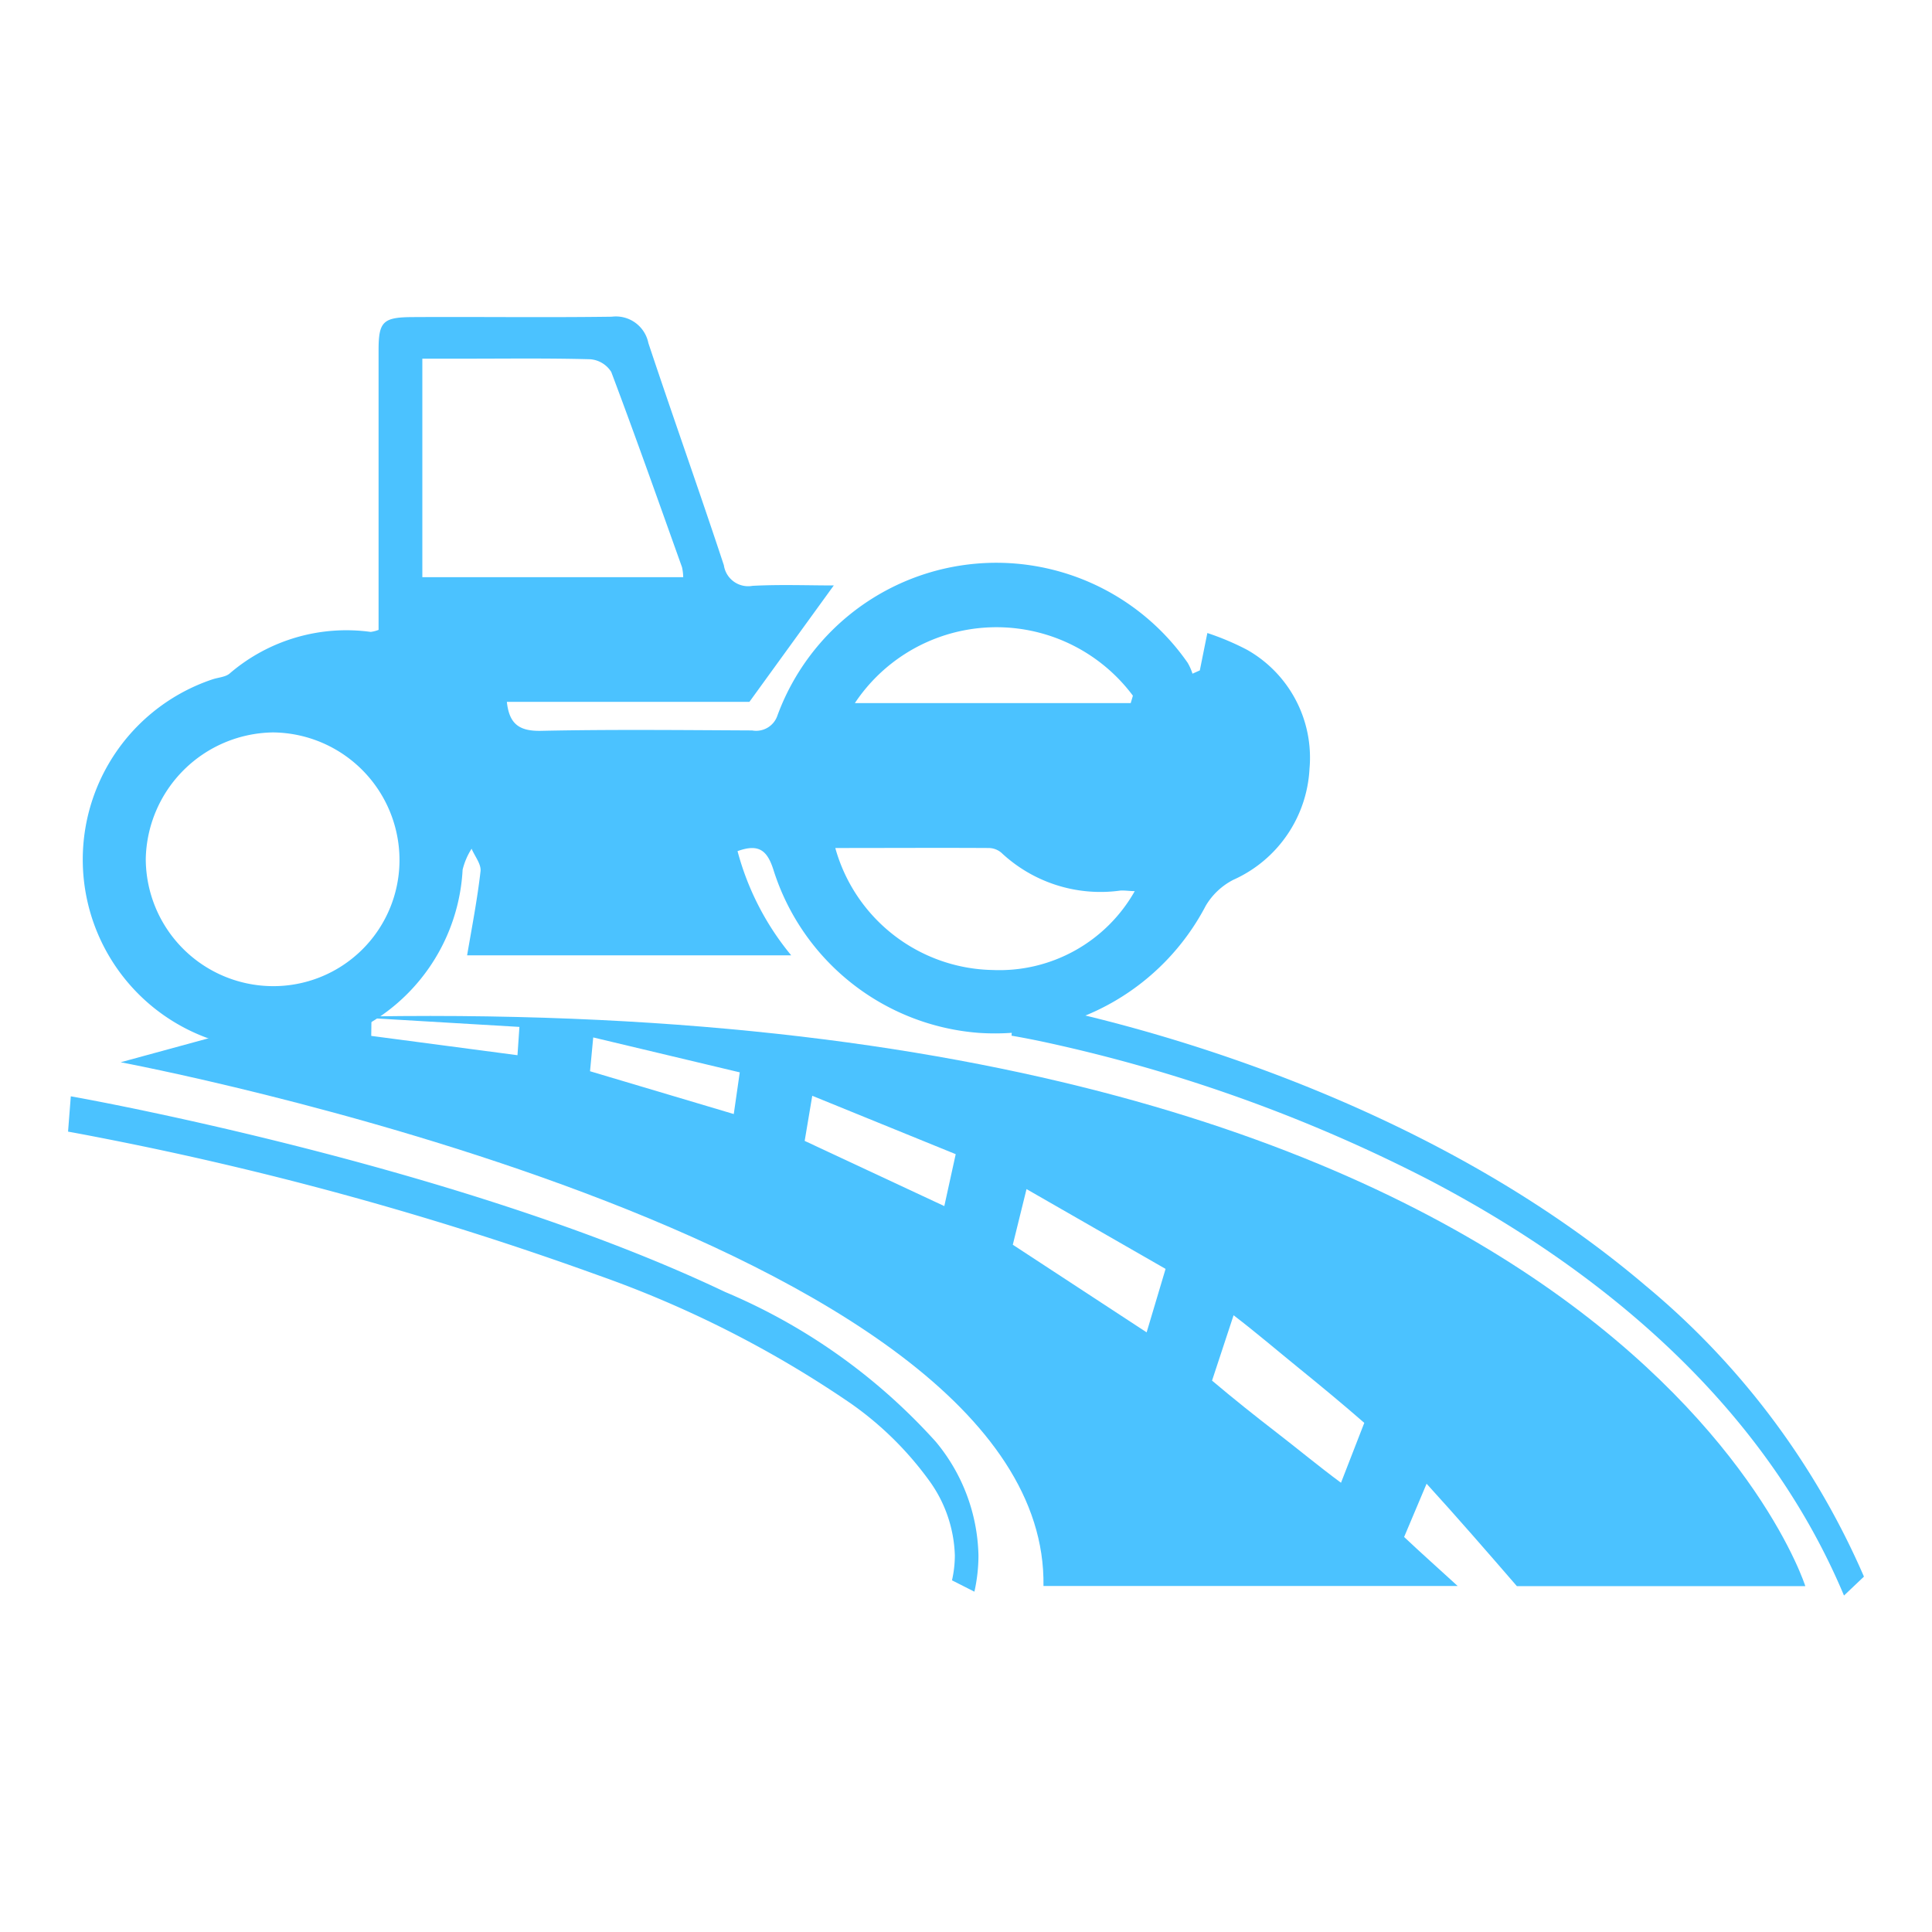 <svg xmlns="http://www.w3.org/2000/svg" xmlns:xlink="http://www.w3.org/1999/xlink" width="40" height="40" viewBox="0 0 40 40">
  <defs>
    <clipPath id="clip-path">
      <rect id="Rectangle_95" data-name="Rectangle 95" width="37.181" height="26.477" fill="#4bc2ff"/>
    </clipPath>
  </defs>
  <g id="icon-road" transform="translate(-160 -288)">
    <g id="Group_448" data-name="Group 448" transform="translate(161.409 294.557)">
      <g id="Group_447" data-name="Group 447" transform="translate(0 0)" clip-path="url(#clip-path)">
        <path id="Path_489" data-name="Path 489" d="M16.07,5.562,14.322,7.974H9.3c.049.46.257.61.711.6,1.455-.031,2.911-.015,4.367-.008a.465.465,0,0,0,.525-.312,4.827,4.827,0,0,1,8.492-1.089,1.1,1.1,0,0,1,.1.226l.152-.068c.046-.229.092-.458.156-.774a5.448,5.448,0,0,1,.825.349,2.566,2.566,0,0,1,1.29,2.46,2.67,2.67,0,0,1-1.576,2.3,1.411,1.411,0,0,0-.573.539,4.924,4.924,0,0,1-4.705,2.63,4.846,4.846,0,0,1-4.244-3.373c-.127-.4-.3-.551-.744-.389a5.669,5.669,0,0,0,1.111,2.157H8.477c.1-.586.212-1.162.278-1.742.016-.146-.12-.31-.185-.465a1.443,1.443,0,0,0-.186.434A3.935,3.935,0,1,1,3.2,7.51c.125-.043.284-.048.37-.131a3.71,3.71,0,0,1,2.911-.853.7.7,0,0,0,.163-.042V5.605c0-1.638,0-3.276,0-4.914,0-.592.093-.68.706-.683C8.726,0,10.1.019,11.473,0a.686.686,0,0,1,.757.546c.511,1.536,1.055,3.061,1.563,4.6a.508.508,0,0,0,.593.426c.569-.03,1.142-.008,1.685-.008M4.431,13.86a2.611,2.611,0,0,0,2.646-2.582,2.644,2.644,0,0,0-2.62-2.671,2.672,2.672,0,0,0-2.633,2.621A2.641,2.641,0,0,0,4.431,13.86m8.52-8.467a.982.982,0,0,0-.025-.207c-.482-1.349-.959-2.7-1.465-4.043a.566.566,0,0,0-.433-.262C10.154.857,9.279.869,8.4.869H7.55V5.393ZM16.1,11a3.45,3.45,0,0,0,3.258,2.526A3.22,3.22,0,0,0,22.3,11.893c-.1,0-.2-.017-.295-.012a3,3,0,0,1-2.469-.785A.411.411,0,0,0,19.268,11c-1.04-.006-2.079,0-3.164,0m6.112-3c.015-.052.031-.1.045-.154A3.522,3.522,0,0,0,16.505,8Z" transform="translate(-0.215 0)" fill="#4bc2ff"/>
        <path id="Path_490" data-name="Path 490" d="M28.432,35.448l.464-1.1c.632.693,1.251,1.406,1.869,2.12h5.972S32.719,23.687,5.148,24.723l-.593.163.967-.121,0,.255-1.459.075-.005-.073-2.2.6s19.221,3.589,19.106,10.843h8.575c-.37-.34-.746-.672-1.112-1.018M10.074,25.476l-3.028-.4.005-.367,3.063.181Zm4.478,1.218-2.976-.886.066-.7,3.034.723ZM18.911,28.6l-2.891-1.35.157-.934,2.97,1.209ZM23.1,31.214,20.329,29.4l.284-1.152L23.492,29.9Zm4.024,3.114c-.453-.334-.893-.7-1.34-1.045s-.892-.7-1.33-1.07l.446-1.353c.458.35.906.733,1.358,1.1s.9.737,1.348,1.128Z" transform="translate(-0.769 -10.186)" fill="#4bc2ff"/>
        <path id="Path_491" data-name="Path 491" d="M0,28.231s.288.051.794.151a68.951,68.951,0,0,1,10.193,2.827,22.469,22.469,0,0,1,5.229,2.657,6.875,6.875,0,0,1,1.6,1.573,2.771,2.771,0,0,1,.544,1.567,2.354,2.354,0,0,1-.059.515l.464.235a3.442,3.442,0,0,0,.084-.75,3.8,3.8,0,0,0-.884-2.355,12.274,12.274,0,0,0-4.361-3.1C8.065,28.912.065,27.5.057,27.5Z" transform="translate(0 -11.359)" fill="#4bc2ff"/>
        <path id="Path_492" data-name="Path 492" d="M33.278,24.846s.2.032.575.109a32.225,32.225,0,0,1,8.018,2.851c3.416,1.776,6.925,4.542,8.642,8.631l.413-.392a16.18,16.18,0,0,0-4.519-6.022c-5.534-4.711-13.062-5.9-13.077-5.906Z" transform="translate(-13.744 -9.96)" fill="#4bc2ff"/>
      </g>
    </g>
    <rect id="Rectangle_104" data-name="Rectangle 104" width="40" height="40" transform="translate(160 288)" fill="none"/>
  </g>
</svg>
